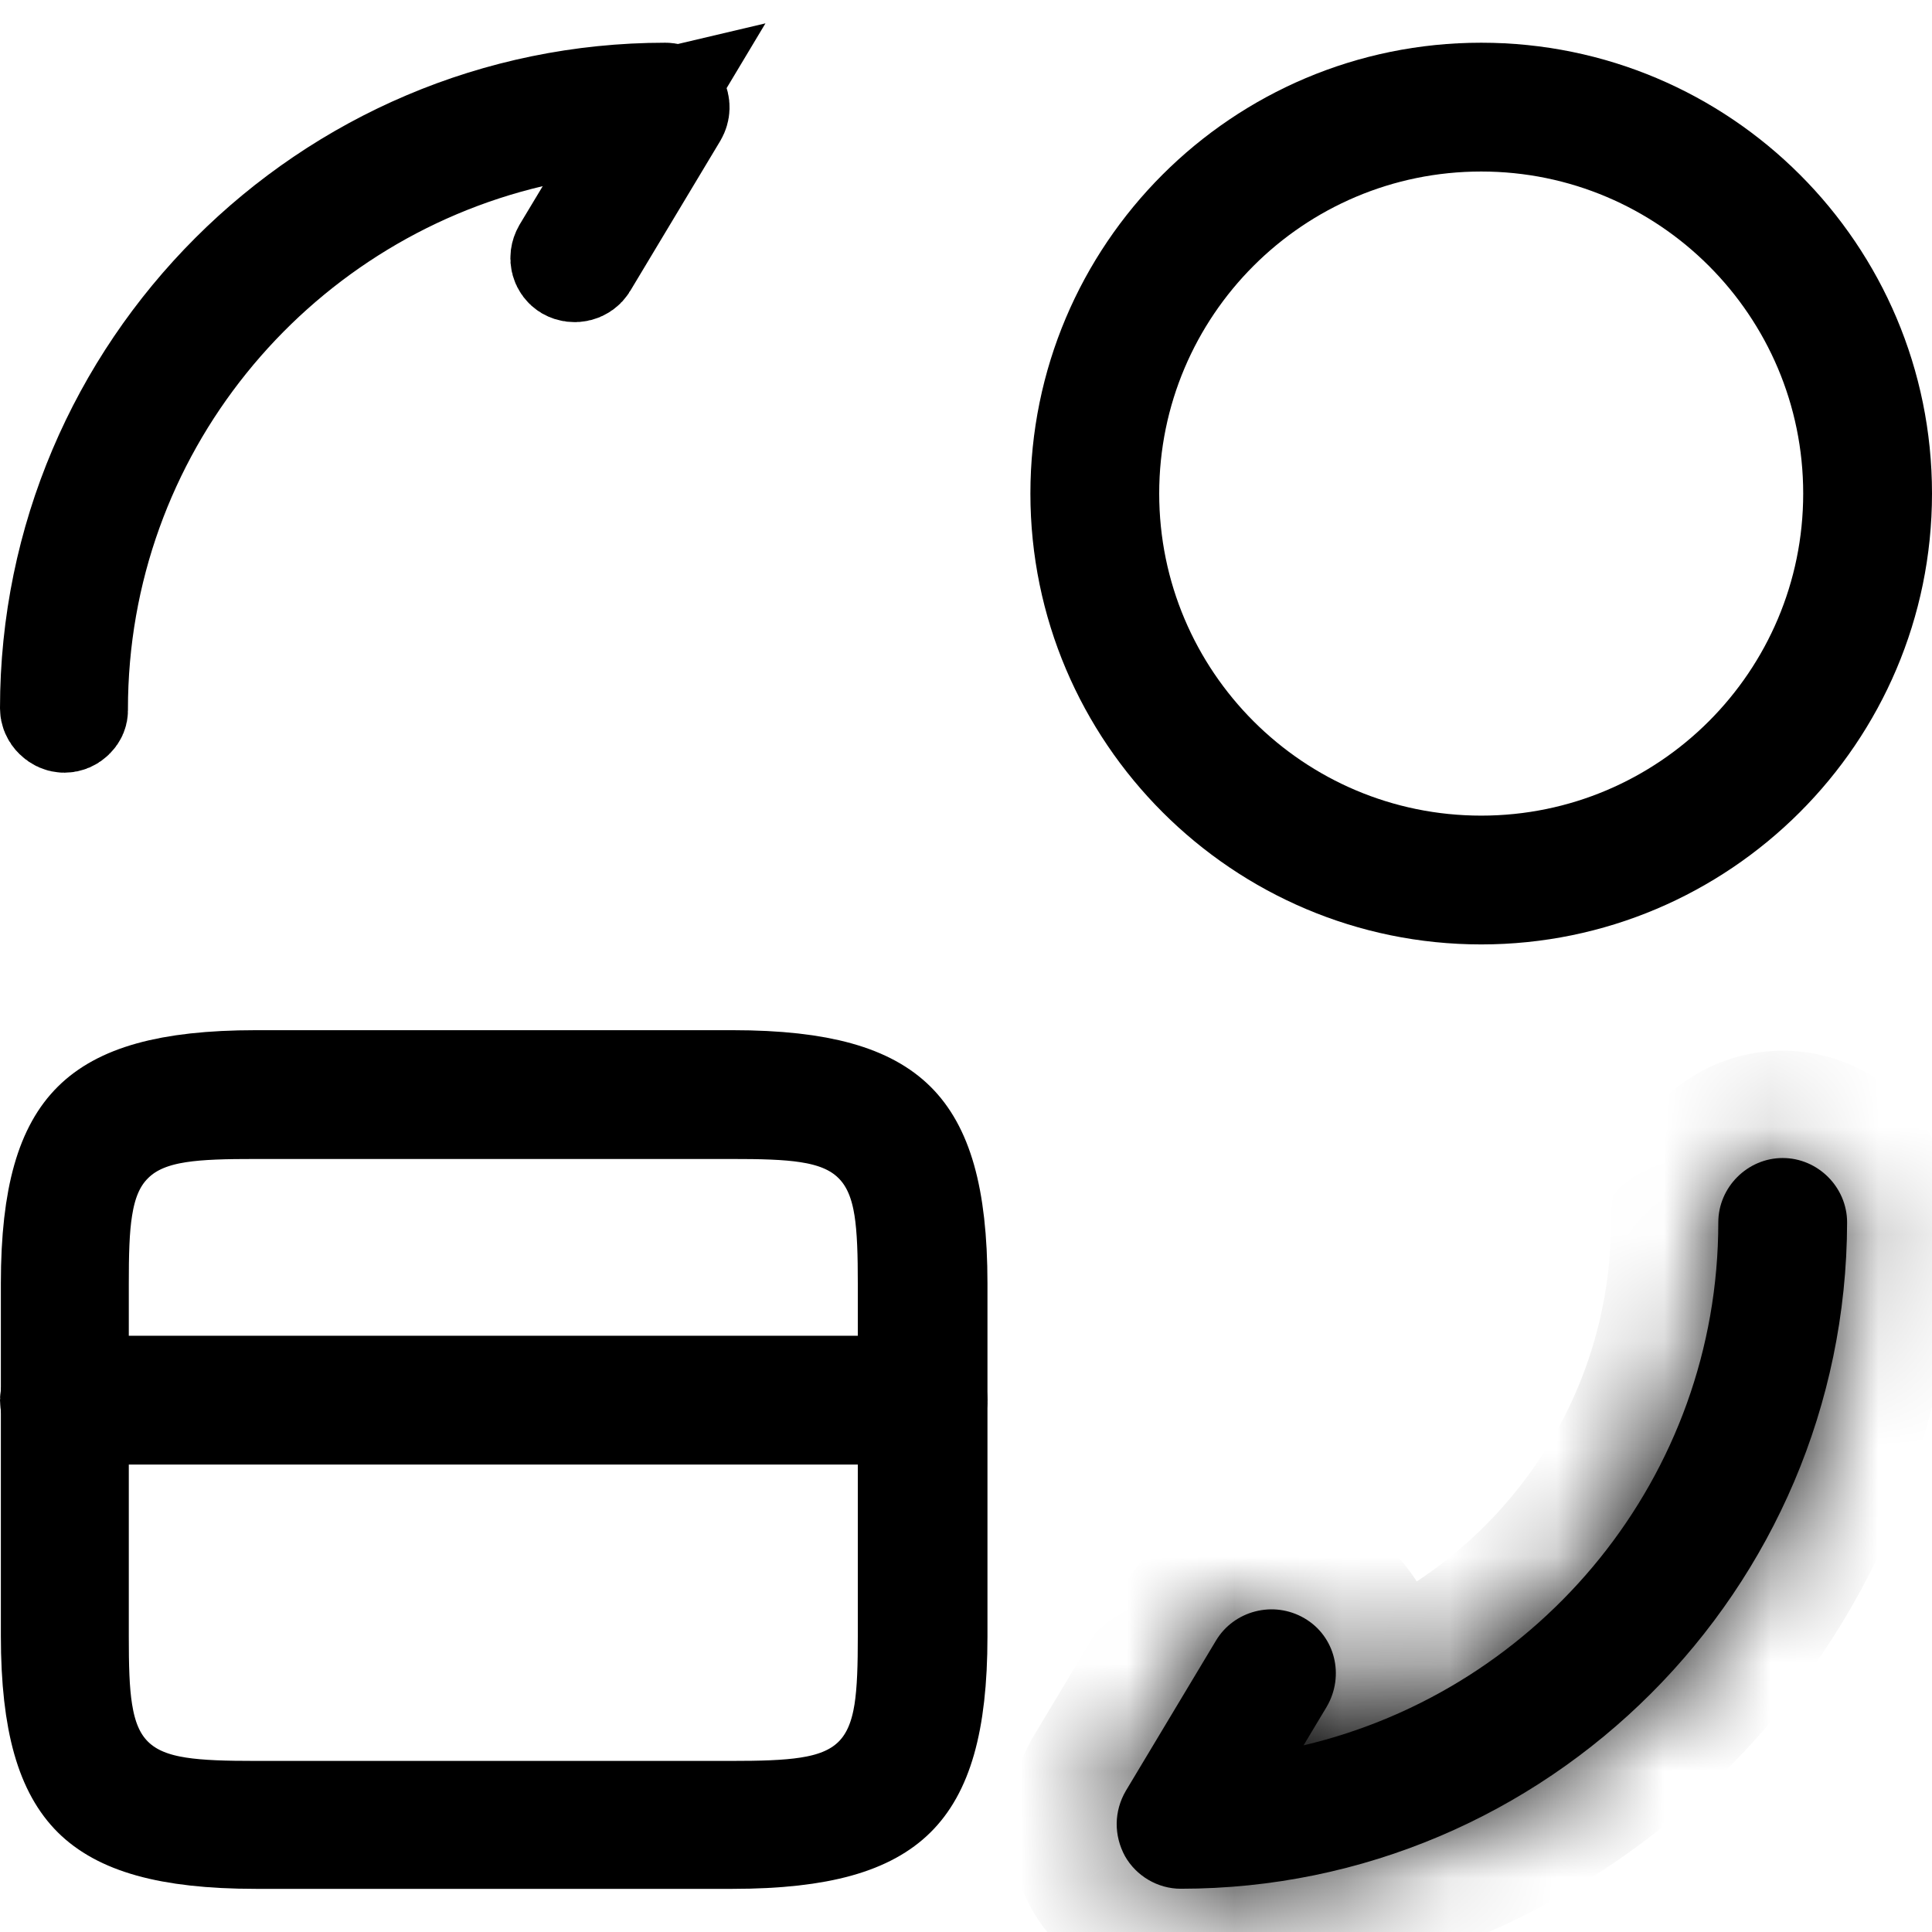 <svg width="18" height="18" viewBox="0 0 18 18" fill="none" xmlns="http://www.w3.org/2000/svg">
<path d="M8.6 13.145H0.6C0.577 13.145 0.552 13.136 0.531 13.115C0.509 13.094 0.5 13.069 0.5 13.045C0.5 13.022 0.509 12.997 0.531 12.976C0.552 12.955 0.577 12.945 0.6 12.945H8.6C8.623 12.945 8.648 12.955 8.67 12.976C8.691 12.997 8.7 13.022 8.7 13.045C8.7 13.101 8.656 13.145 8.6 13.145Z" fill="currentColor" stroke="currentColor"/>
<path d="M6.824 17.098H2.384C1.542 17.098 1.12 16.944 0.891 16.717C0.663 16.49 0.508 16.074 0.508 15.238V11.958C0.508 11.121 0.663 10.705 0.891 10.479C1.12 10.251 1.542 10.098 2.384 10.098H6.824C7.666 10.098 8.087 10.251 8.317 10.479C8.545 10.705 8.7 11.121 8.7 11.958V15.246C8.7 16.078 8.545 16.492 8.317 16.717C8.088 16.944 7.666 17.098 6.824 17.098ZM2.376 10.298C2.107 10.298 1.861 10.302 1.656 10.334C1.45 10.366 1.216 10.435 1.029 10.62C0.84 10.806 0.77 11.039 0.737 11.246C0.704 11.449 0.7 11.693 0.7 11.958V15.246C0.7 15.511 0.704 15.755 0.737 15.958C0.77 16.164 0.84 16.398 1.029 16.584C1.216 16.768 1.45 16.837 1.656 16.869C1.861 16.901 2.107 16.906 2.376 16.906H6.816C7.085 16.906 7.331 16.901 7.535 16.869C7.742 16.837 7.976 16.768 8.163 16.584C8.351 16.398 8.422 16.164 8.455 15.958C8.487 15.755 8.492 15.511 8.492 15.246V11.958C8.492 11.693 8.487 11.449 8.455 11.246C8.422 11.039 8.351 10.806 8.163 10.62C7.976 10.435 7.742 10.366 7.535 10.334C7.331 10.302 7.085 10.298 6.816 10.298H2.376Z" fill="currentColor" stroke="currentColor"/>
<mask id="path-3-inside-1_12817_10395" fill="white">
<path d="M11.001 17.597C10.785 17.597 10.585 17.477 10.481 17.293C10.377 17.101 10.377 16.877 10.489 16.685L11.329 15.285C11.497 15.005 11.865 14.909 12.153 15.077C12.441 15.245 12.529 15.613 12.361 15.901L12.145 16.261C14.353 15.741 16.009 13.757 16.009 11.389C16.009 11.061 16.281 10.789 16.609 10.789C16.937 10.789 17.209 11.061 17.209 11.389C17.201 14.813 14.417 17.597 11.001 17.597Z"/>
</mask>
<path d="M11.001 17.597C10.785 17.597 10.585 17.477 10.481 17.293C10.377 17.101 10.377 16.877 10.489 16.685L11.329 15.285C11.497 15.005 11.865 14.909 12.153 15.077C12.441 15.245 12.529 15.613 12.361 15.901L12.145 16.261C14.353 15.741 16.009 13.757 16.009 11.389C16.009 11.061 16.281 10.789 16.609 10.789C16.937 10.789 17.209 11.061 17.209 11.389C17.201 14.813 14.417 17.597 11.001 17.597Z" fill="currentColor"/>
<path d="M10.481 17.293L9.602 17.769L9.606 17.777L9.611 17.785L10.481 17.293ZM10.489 16.685L9.632 16.171L9.626 16.181L10.489 16.685ZM11.329 15.285L10.472 14.771L10.472 14.771L11.329 15.285ZM12.361 15.901L13.219 16.416L13.225 16.405L12.361 15.901ZM12.145 16.261L11.288 15.747L10.069 17.777L12.375 17.235L12.145 16.261ZM17.209 11.389L18.209 11.391V11.389H17.209ZM11.001 16.597C11.152 16.597 11.281 16.677 11.352 16.801L9.611 17.785C9.889 18.278 10.419 18.597 11.001 18.597V16.597ZM11.361 16.817C11.387 16.865 11.405 16.928 11.404 16.999C11.404 17.07 11.384 17.137 11.353 17.189L9.626 16.181C9.333 16.683 9.336 17.279 9.602 17.769L11.361 16.817ZM11.347 17.2L12.187 15.8L10.472 14.771L9.632 16.171L11.347 17.2ZM12.187 15.8C12.072 15.991 11.832 16.047 11.649 15.941L12.657 14.213C11.899 13.771 10.923 14.019 10.472 14.771L12.187 15.8ZM11.649 15.941C11.438 15.818 11.401 15.563 11.498 15.397L13.225 16.405C13.658 15.663 13.445 14.673 12.657 14.213L11.649 15.941ZM11.504 15.387L11.288 15.747L13.003 16.776L13.219 16.416L11.504 15.387ZM12.375 17.235C15.021 16.611 17.009 14.235 17.009 11.389H15.009C15.009 13.279 13.686 14.871 11.916 15.288L12.375 17.235ZM17.009 11.389C17.009 11.613 16.834 11.789 16.609 11.789V9.789C15.729 9.789 15.009 10.509 15.009 11.389H17.009ZM16.609 11.789C16.385 11.789 16.209 11.613 16.209 11.389H18.209C18.209 10.509 17.49 9.789 16.609 9.789V11.789ZM16.209 11.387C16.203 14.262 13.864 16.597 11.001 16.597V18.597C14.971 18.597 18.2 15.365 18.209 11.391L16.209 11.387Z" fill="currentColor" mask="url(#path-3-inside-1_12817_10395)"/>
<path d="M6.2 0.898C6.231 0.898 6.265 0.917 6.283 0.945C6.303 0.985 6.301 1.022 6.281 1.057L5.443 2.453C5.417 2.497 5.353 2.517 5.3 2.487C5.262 2.464 5.237 2.408 5.271 2.348L5.485 1.992L6.094 0.976L4.941 1.248C2.514 1.819 0.692 4 0.692 6.607H0.692L0.692 6.619C0.692 6.631 0.688 6.649 0.668 6.669C0.649 6.689 0.624 6.699 0.6 6.699C0.577 6.699 0.552 6.689 0.531 6.668C0.509 6.647 0.5 6.622 0.5 6.599C0.5 3.459 3.06 0.898 6.2 0.898Z" fill="currentColor" stroke="currentColor"/>
<path d="M13.8 8.799C11.488 8.799 9.6 6.919 9.6 4.598C9.6 2.278 11.48 0.398 13.8 0.398C16.12 0.398 18 2.278 18 4.598C18 6.919 16.112 8.799 13.8 8.799ZM13.8 1.598C12.144 1.598 10.8 2.942 10.8 4.598C10.8 6.255 12.144 7.599 13.8 7.599C15.456 7.599 16.8 6.255 16.8 4.598C16.8 2.942 15.456 1.598 13.8 1.598Z" fill="currentColor"/>
</svg>
